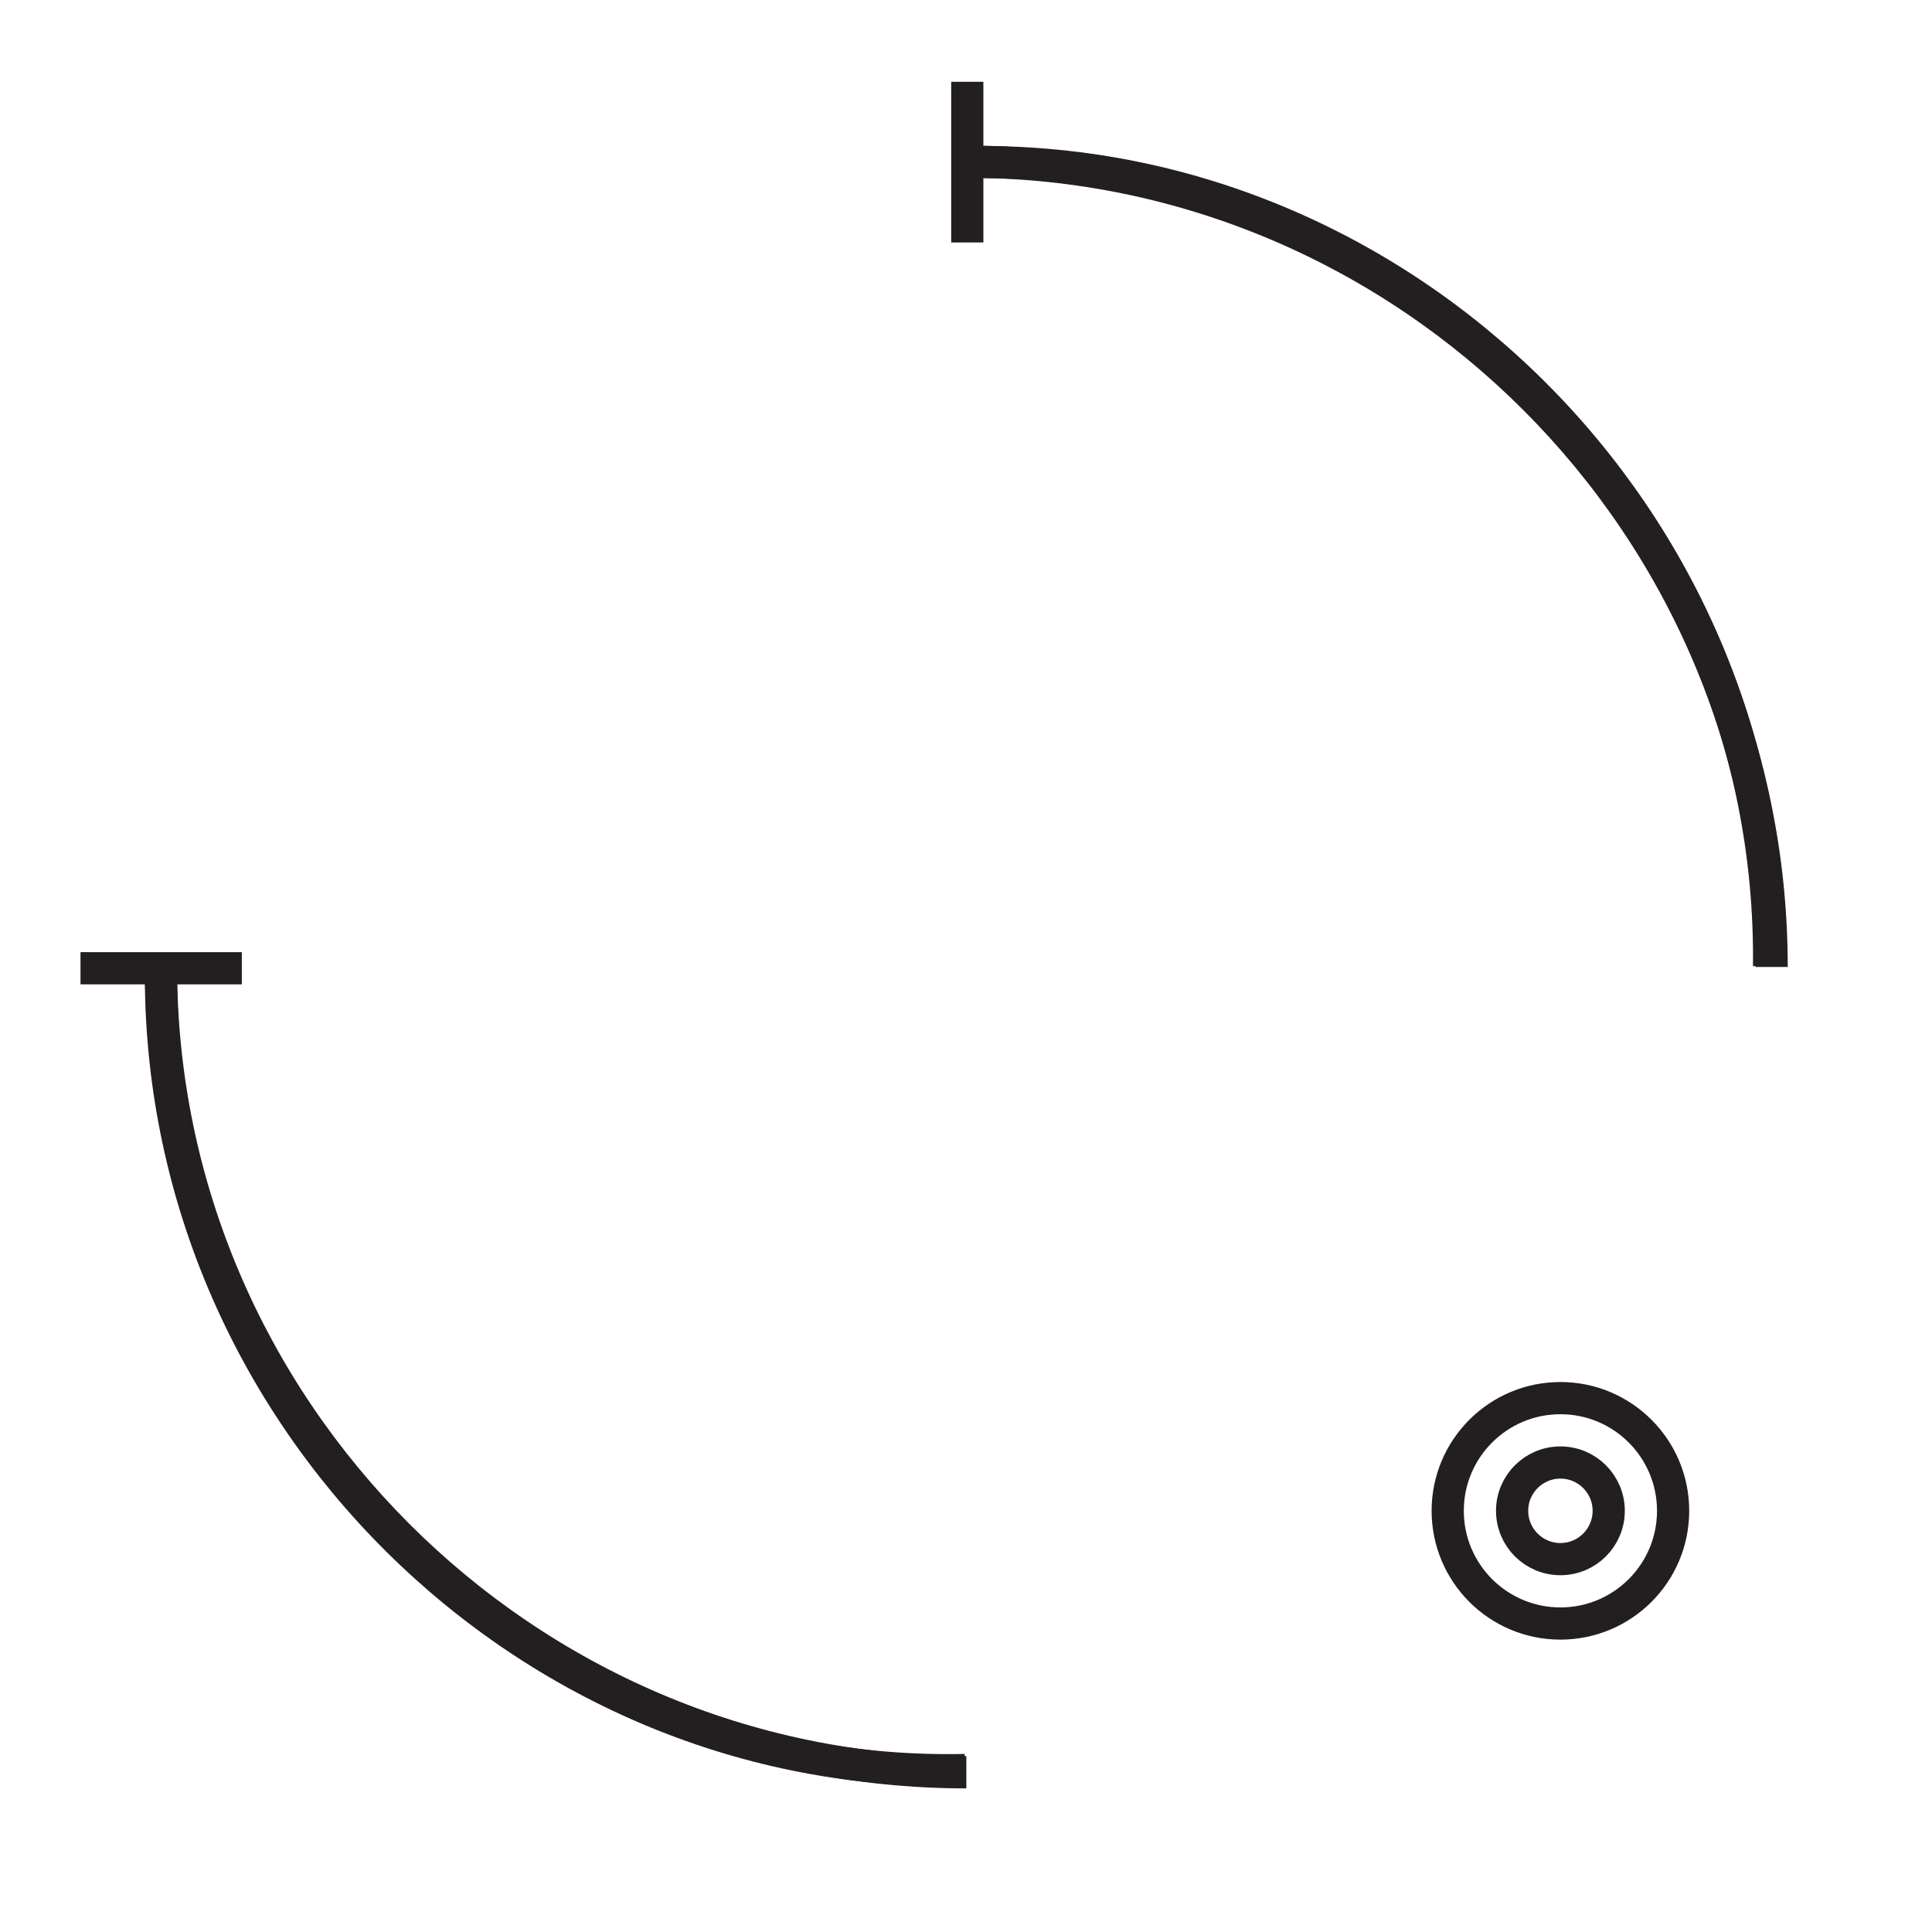 <?xml version="1.0" encoding="UTF-8"?><svg id="Layer_1" xmlns="http://www.w3.org/2000/svg" viewBox="0 0 60 60"><defs><style>.cls-1{fill:none;stroke:#231f20;stroke-miterlimit:10;}</style></defs><g><path class="cls-1" d="m5,30c-.16,13.93,11.4,25.27,24.97,24.97"/><path class="cls-1" d="m54.94,30.01c.16-13.93-11.4-25.27-24.97-24.97"/><circle class="cls-1" cx="48.46" cy="46.92" r="1.5"/><circle class="cls-1" cx="48.46" cy="46.92" r="3.5"/></g><g><path class="cls-1" d="m30.01,5.02c13.72,0,25.01,11.29,25.01,25.01"/><line class="cls-1" x1="30.04" y1="7.53" x2="30.04" y2="2.54"/><line class="cls-1" x1="2.5" y1="30.07" x2="7.51" y2="30.07"/><path class="cls-1" d="m30.01,55.04c-13.72,0-25.01-11.29-25.01-25.01"/></g></svg>